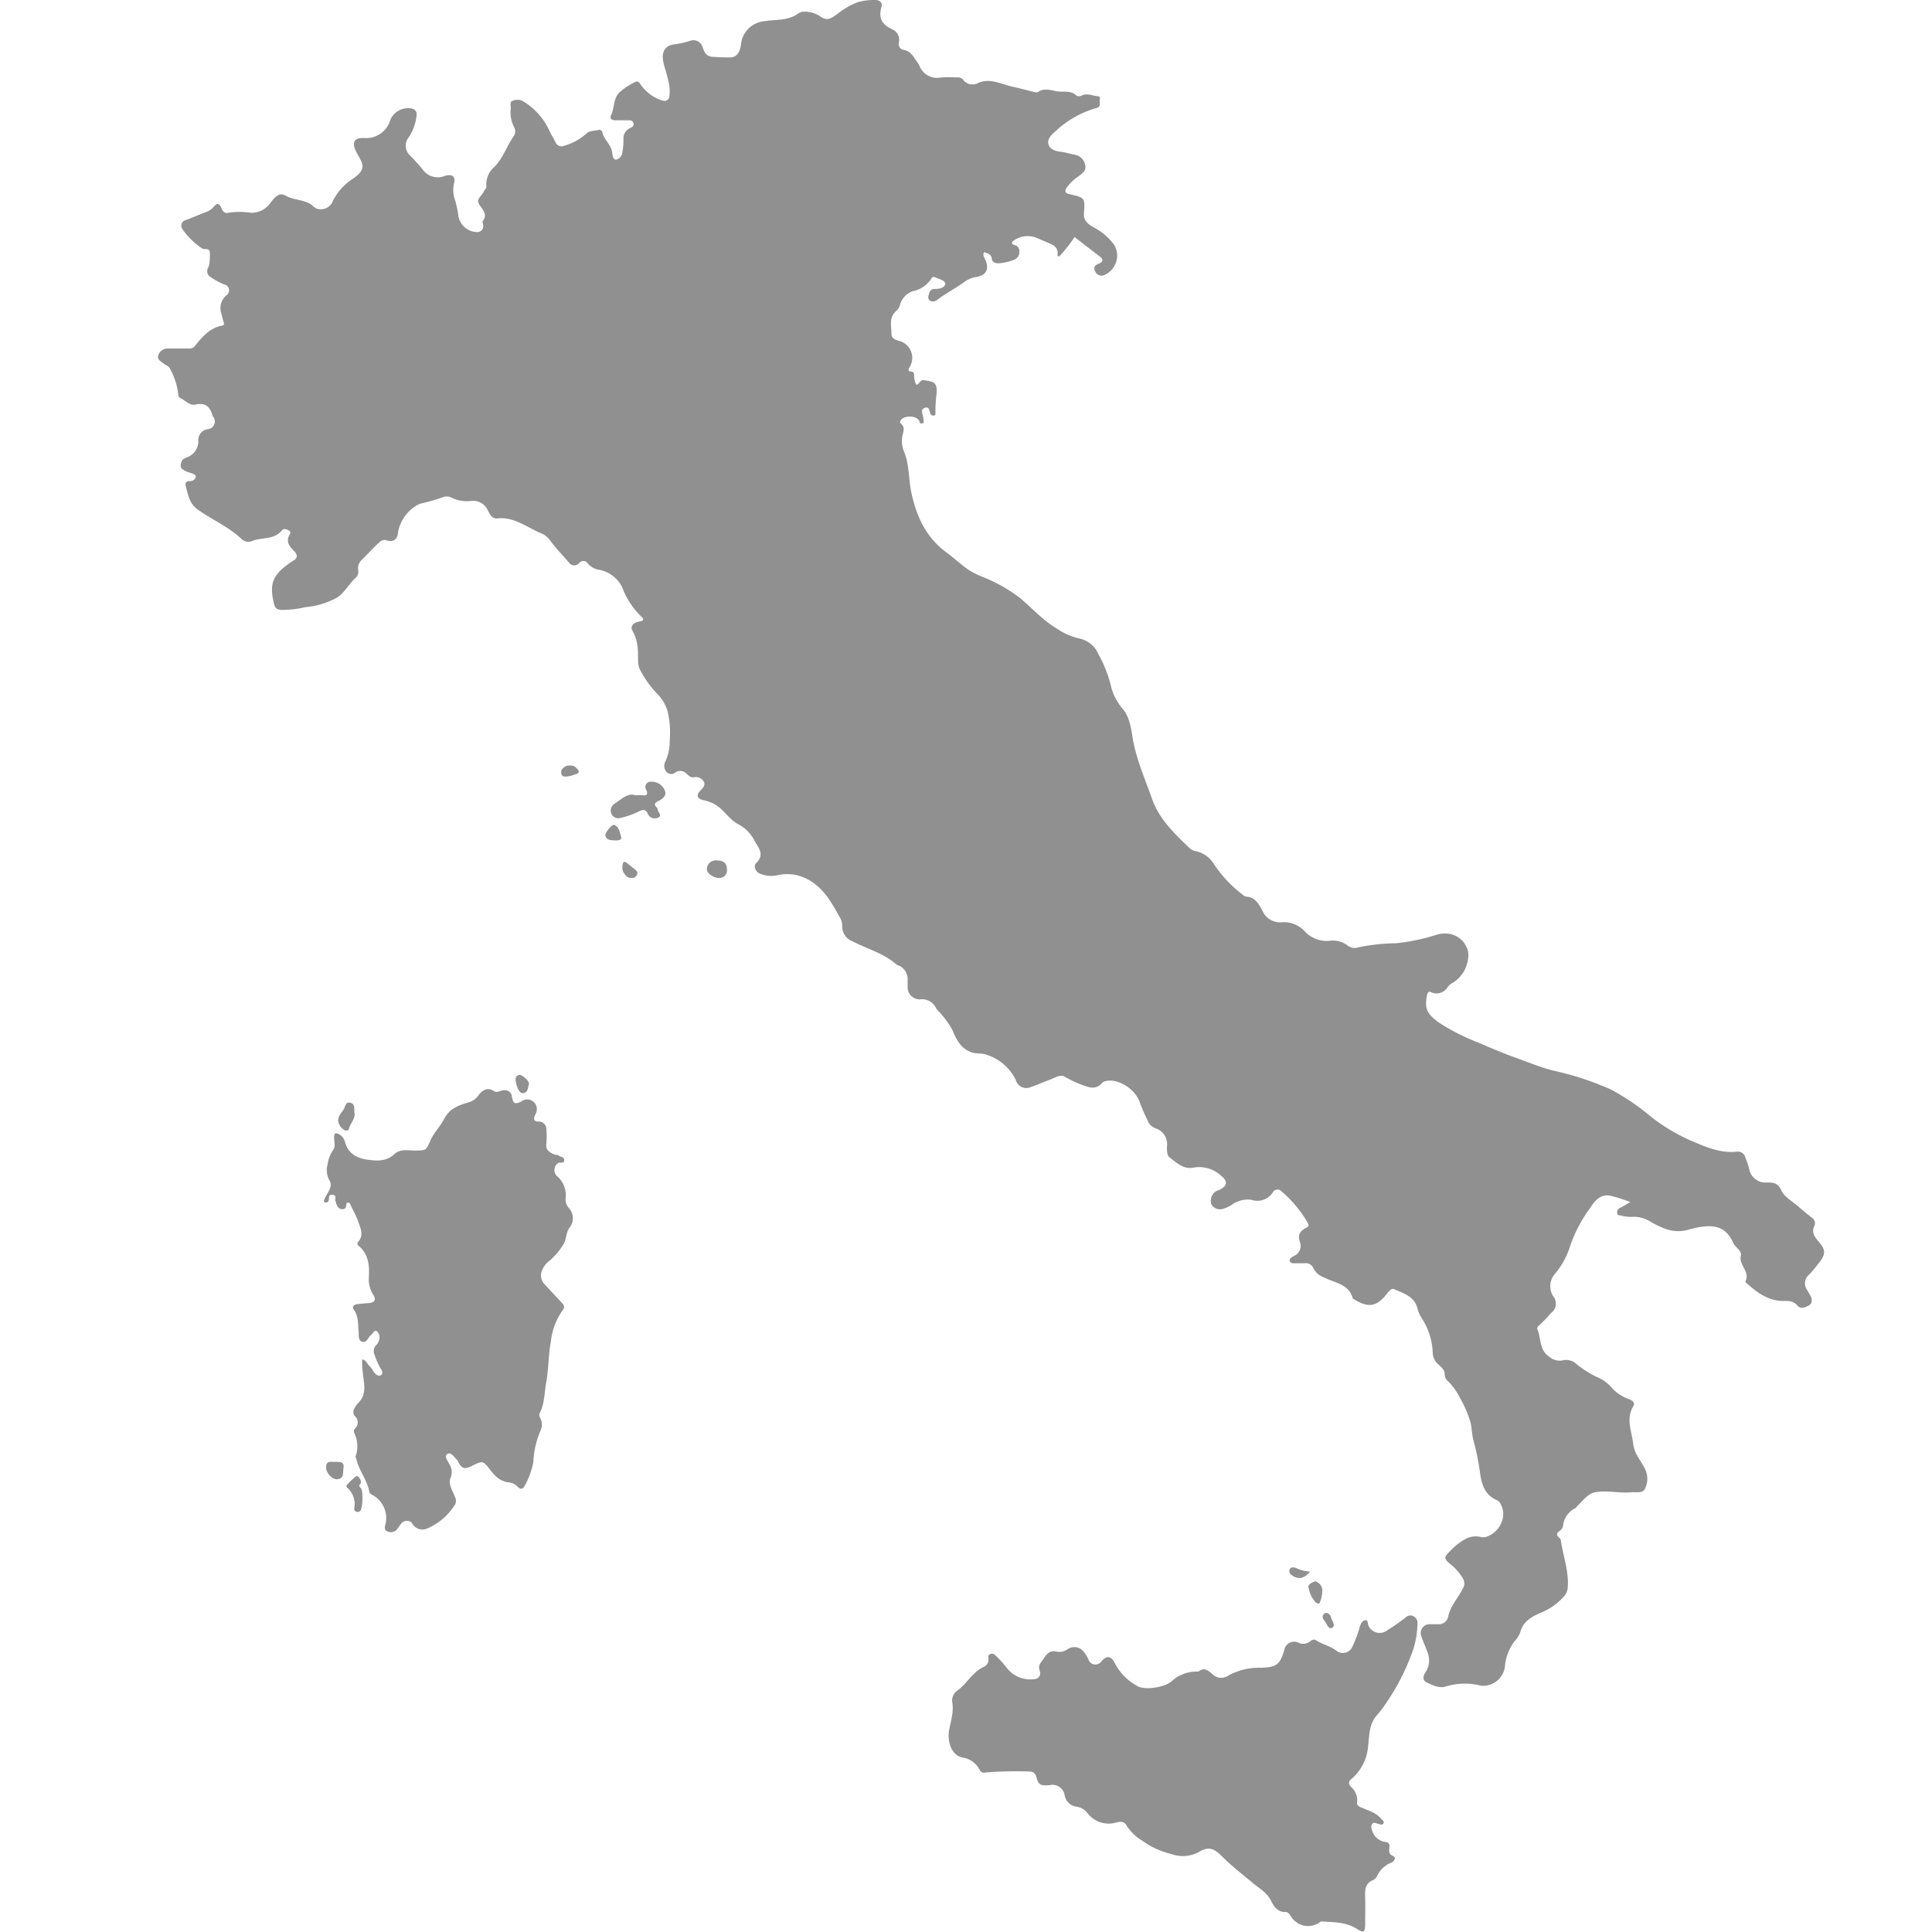 <svg id="NETWORK" 
    xmlns="http://www.w3.org/2000/svg" viewBox="0 0 300 300">
    <defs>
           <style>#ITALY .cls-1{fill:rgb(144,144,144);}
                #ITALY .aaa {
        stroke-dasharray:  1;
        stroke-width:1;
   
    }

   
        </style>
    </defs>
    <title>COUNTRIES_SEPARATE</title>
    <g id="ITALY">
        <path  class="cls-1 aaa" d="M282.48,196.06c1.07-1.37,1-2-.1-3.28-.56-.67-1.14-1.39-.65-2.41a1,1,0,0,0-.38-1.28q-1.07-.84-2.1-1.74c-.92-.81-2.17-1.48-2.64-2.5-.56-1.23-1.3-1.24-2.31-1.23a2.54,2.54,0,0,1-2.65-1.94,11.07,11.07,0,0,0-.63-1.92,1.17,1.17,0,0,0-1.28-.93c-2.63.29-5-.78-7.26-1.75a28.88,28.88,0,0,1-6.26-3.79,34.74,34.74,0,0,0-6.12-4.13,45.27,45.27,0,0,0-8.84-2.9c-2.11-.53-4.1-1.38-6.12-2.1-1.85-.66-3.68-1.44-5.49-2.23a32.78,32.78,0,0,1-6.25-3.17c-1.83-1.32-2.27-2.21-1.78-4.35.09-.37.25-.48.57-.36a2,2,0,0,0,2.6-.77,1.93,1.93,0,0,1,.71-.62,5.1,5.1,0,0,0,2.47-3.88c.37-2-1.76-4.59-4.94-3.62a31.5,31.5,0,0,1-6.27,1.31,30.73,30.73,0,0,0-5.74.61,1.82,1.82,0,0,1-1.69-.21,3.87,3.87,0,0,0-3-.77,4.66,4.66,0,0,1-3.63-1.38,4.48,4.48,0,0,0-3.48-1.53,3,3,0,0,1-3.19-1.76c-.54-1-1.1-2.14-2.54-2.2a.86.86,0,0,1-.44-.23,19.66,19.66,0,0,1-4.6-4.9,4.32,4.32,0,0,0-2.82-1.94,2,2,0,0,1-.92-.47c-2.33-2.25-4.71-4.48-5.82-7.64s-2.44-6.1-3-9.38c-.26-1.66-.5-3.44-1.65-4.71a8.43,8.43,0,0,1-1.79-3.68,19.83,19.83,0,0,0-1.88-4.69,4.12,4.12,0,0,0-2.87-2.42A10.34,10.34,0,0,1,164,97.54c-2.08-1.25-3.72-3.08-5.57-4.65a24.09,24.09,0,0,0-5.66-3.23,15.2,15.2,0,0,1-2.26-1.1c-1.24-.84-2.33-1.89-3.53-2.77-3.15-2.3-4.65-5.54-5.45-9.22-.46-2.12-.3-4.34-1.14-6.42a4.24,4.24,0,0,1-.23-2.63c.17-.62.37-1.25-.28-1.75-.17-.14-.14-.32,0-.53.58-.79,2.47-.74,2.86.13.11.24.13.47.46.38s.2-.33.2-.52a3.38,3.38,0,0,0-.1-.71c-.13-.47-.33-1,.32-1.2s.68.37.81.79a.48.48,0,0,0,.5.42c.46,0,.3-.39.32-.63,0-.85.07-1.7.15-2.56.19-1.82-.17-2.05-1.91-2.3-.73-.1-.68.73-1.24.67a3.38,3.38,0,0,1-.31-1.47.46.46,0,0,0-.5-.54c-.35,0-.46-.28-.27-.58a2.73,2.73,0,0,0-1.67-4.22c-.53-.13-1.08-.44-1.07-1,0-1.25-.44-2.66.76-3.63a2.08,2.08,0,0,0,.51-.76,3.21,3.21,0,0,1,2-2.29,4.38,4.38,0,0,0,2.94-2,.41.41,0,0,1,.54-.17c.59.29,1.57.47,1.6,1s-.88.85-1.55.81-.86.37-1,.84-.16.72.2,1a1,1,0,0,0,1.15-.18c1.33-1,2.77-1.73,4.1-2.69a4.18,4.18,0,0,1,1.84-.81c1.68-.24,2.15-1.27,1.44-2.78-.16-.33-.41-.67-.13-1.11.47.25,1.08.25,1.18,1.06,0,.41.46.69,1,.7a8.28,8.28,0,0,0,2.34-.51,1.27,1.27,0,0,0,.93-1.33.91.91,0,0,0-.76-1c-.69-.23-.3-.64.07-.81a3.74,3.74,0,0,1,3.16-.39c.56.24,1.13.47,1.67.71.82.36,2,.68,1.79,2a.23.23,0,0,0,.28.25,23,23,0,0,0,2.37-3l3.88,3c.57.44.67.79-.12,1.13-.44.19-.93.46-.57,1.16a1.06,1.06,0,0,0,1.53.56A3.28,3.28,0,0,0,173,38a9.31,9.31,0,0,0-3.05-2.63c-.85-.47-1.72-1-1.64-2.22.18-2.44.18-2.45-2.25-3-.69-.16-.76-.46-.43-1a6.62,6.62,0,0,1,1.73-1.69c.59-.47,1.37-.88,1.15-1.8A2,2,0,0,0,166.76,24c-.7-.14-1.38-.36-2.1-.44s-1.74-.37-1.89-1.3c-.12-.7.45-1.3,1-1.76a15.42,15.42,0,0,1,6.43-3.71c.59-.13.62-.49.56-.91s.27-.9-.3-.94c-.83-.05-1.65-.54-2.52-.09a.87.87,0,0,1-.79,0c-.86-.88-2-.5-3-.67s-2-.57-3,.12a.74.74,0,0,1-.51,0c-1.15-.28-2.3-.6-3.46-.85-1.71-.37-3.35-1.35-5.21-.61a1.82,1.82,0,0,1-2.47-.53,1.16,1.16,0,0,0-1-.28,15.71,15.71,0,0,0-2.38,0,2.94,2.94,0,0,1-3.32-1.74,4.77,4.77,0,0,0-.29-.55c-.63-.78-1-1.81-2.21-2a.91.91,0,0,1-.72-1.15,1.77,1.77,0,0,0-.95-2c-1.63-.71-2.27-1.73-1.76-3.5.2-.67-.24-1.1-1-1.09a9.4,9.4,0,0,0-2.62.32,11.69,11.69,0,0,0-3.24,1.86c-.78.54-1.48,1.21-2.61.39a4.24,4.24,0,0,0-2.61-.75c-.68,0-1,.46-1.54.69-1.48.69-3.08.54-4.62.79a4,4,0,0,0-3.57,3.61c-.15.88-.41,1.91-1.57,2a26.26,26.26,0,0,1-2.66-.08c-1.15,0-1.43-.66-1.73-1.5a1.47,1.47,0,0,0-1.91-1,13,13,0,0,1-2.3.53C103.29,7,102.67,8,103,9.62s1.23,3.47.93,5.39a.76.76,0,0,1-1,.62A6.41,6.41,0,0,1,99.39,13c-.18-.26-.41-.45-.68-.3a10.12,10.12,0,0,0-2.58,1.7c-.93,1-.7,2.41-1.27,3.55-.22.44.17.75.7.73s1.31,0,2,0c.37,0,.69,0,.8.48s-.26.6-.55.74a1.74,1.74,0,0,0-1,1.69,10.21,10.21,0,0,1-.16,2,1.28,1.28,0,0,1-1,1.2c-.42,0-.55-.64-.59-1.06-.13-1.25-1.26-2-1.52-3.17,0-.2-.32-.47-.54-.4-.68.2-1.49.08-2,.63a8.56,8.56,0,0,1-3.36,1.83,1,1,0,0,1-1.37-.51c-.27-.59-.65-1.11-.91-1.71a10.41,10.41,0,0,0-4.07-4.64,1.8,1.8,0,0,0-1.68-.11c-.52.19-.27.78-.3,1.2a5,5,0,0,0,.52,2.89,1.33,1.33,0,0,1,0,1.31c-1.1,1.54-1.67,3.42-3,4.81a3.56,3.56,0,0,0-1.31,3c.06.39-.29.6-.41.9-.26.64-1.22,1.1-.71,1.95s1.41,1.55.53,2.66c0,0,0,.13,0,.19.27.76,0,1.38-.75,1.48a3,3,0,0,1-3-2.5,17.51,17.51,0,0,0-.46-2.29,4.72,4.72,0,0,1-.24-2.69c.31-1.13-.22-1.59-1.38-1.25a2.91,2.91,0,0,1-3.53-1.07A30,30,0,0,0,63.52,24a2.08,2.08,0,0,1-.05-2.68,7.58,7.58,0,0,0,1.22-3.43.89.89,0,0,0-.61-1,3,3,0,0,0-3.47,1.71,3.89,3.89,0,0,1-4.06,2.83c-.53,0-1.22,0-1.48.5s0,1.19.33,1.8c.93,1.7,1.62,2.48-.57,4a8.77,8.77,0,0,0-3.13,3.45,2,2,0,0,1-2.39,1.25c-.44-.1-.69-.45-1-.67-1.2-.8-2.71-.67-3.92-1.36-.86-.49-1.35-.08-1.88.47-.21.22-.39.47-.59.71A3.44,3.44,0,0,1,38.65,33a11,11,0,0,0-3.29.06c-.43.07-.74-.18-.93-.64-.27-.63-.59-1.16-1.28-.25a3,3,0,0,1-1.29.8c-1,.38-2,.84-3,1.2a.9.9,0,0,0-.54,1.4,11.24,11.24,0,0,0,3.06,3c.4.26,1.23-.17,1.21.74,0,.55,0,1.1-.08,1.65a1.51,1.51,0,0,1-.18.58,1.08,1.08,0,0,0,.49,1.55,9.58,9.58,0,0,0,2,1.08.93.93,0,0,1,.33,1.69,2.6,2.6,0,0,0-.76,2.89c.11.43.2.86.34,1.27s0,.49-.23.54c-1.9.35-3.06,1.7-4.17,3.09a1.11,1.11,0,0,1-1,.47c-1.07,0-2.14,0-3.21,0a1.5,1.5,0,0,0-1.52,1c-.29.7.39,1,.82,1.34s.74.35.95.74a10.76,10.76,0,0,1,1.32,4.13.52.52,0,0,0,.28.45c.78.38,1.5,1.23,2.32,1.05,1.69-.38,2.36.39,2.74,1.8,0,.06.11.1.14.16a1.21,1.21,0,0,1-.88,1.85,1.69,1.69,0,0,0-1.49,1.83A2.65,2.65,0,0,1,29.05,71c-.32.18-.69.24-.85.67-.36.89-.08,1.31,1.36,1.76.39.13.87.26.85.61a.88.88,0,0,1-.89.66c-.67,0-.8.34-.67.82.37,1.34.54,2.68,1.89,3.63,2.24,1.58,4.79,2.67,6.8,4.57a1.46,1.46,0,0,0,1.55.31c1.53-.65,3.48-.15,4.7-1.69.22-.29.65-.2,1,0a.41.41,0,0,1,.22.61c-.7,1.12-.08,1.87.67,2.63.44.46.65,1-.07,1.43-3.19,2.08-3.88,3.42-3.06,6.76.18.74.53.9,1.2.94a16.08,16.08,0,0,0,3.67-.43,12.52,12.52,0,0,0,4.91-1.48c1.23-.8,1.89-2.22,3-3.17a1.38,1.38,0,0,0,.28-1.17,1.74,1.74,0,0,1,.57-1.52C57.13,86,58,85,59,84.13a.94.94,0,0,1,.94-.24c1.2.36,1.79-.1,1.89-1.38a6.11,6.11,0,0,1,3.35-4.28,31.22,31.22,0,0,0,3.52-1,1.65,1.65,0,0,1,1.42.05,5.44,5.44,0,0,0,3,.51,2.51,2.51,0,0,1,2.65,1.49c.29.58.63,1.31,1.47,1.22,2.7-.29,4.68,1.49,7,2.4a3.38,3.38,0,0,1,1.27,1.14c.86,1.14,1.86,2.19,2.81,3.28a1,1,0,0,0,1.6.13.81.81,0,0,1,1.36.06,3,3,0,0,0,1.53.93,5.05,5.05,0,0,1,3.8,2.74,12.22,12.22,0,0,0,3,4.59c.48.42.26.64-.25.72-1.1.19-1.55.8-1.13,1.49a6.5,6.5,0,0,1,.8,2.81c.12,1.11-.13,2.44.4,3.29a16,16,0,0,0,2.54,3.57,6.43,6.43,0,0,1,1.69,2.79,14.47,14.47,0,0,1,.34,4.48,7.7,7.7,0,0,1-.69,3.34,1.43,1.43,0,0,0,.24,1.67,1,1,0,0,0,1.34,0,1.33,1.33,0,0,1,1.75.25c.32.25.58.58,1.07.52a1.47,1.47,0,0,1,1.6.7c.27.59-.24,1-.63,1.44-.61.7-.37,1.2.52,1.4a7.55,7.55,0,0,1,1.52.51c1.61.77,2.4,2.46,3.94,3.25a5.84,5.84,0,0,1,2.48,2.51c.56,1.07,1.69,2.15.28,3.5-.48.46-.09,1.42.62,1.66a4.62,4.62,0,0,0,2.54.27,7,7,0,0,1,3-.08c3.58.85,5.21,3.66,6.74,6.43a2.73,2.73,0,0,1,.46,1.55,2.43,2.43,0,0,0,1.57,2.31c2.29,1.21,4.87,1.85,6.85,3.62a1.73,1.73,0,0,0,.46.2,2.33,2.33,0,0,1,1.28,2c0,.48,0,1,0,1.44a1.86,1.86,0,0,0,1.92,1.77,2.41,2.41,0,0,1,2.5,1.38c.2.37.61.63.86,1a12.68,12.68,0,0,1,1.68,2.41c.6,1.42,1.24,2.81,2.92,3.42.81.29,1.67.1,2.39.4a7.58,7.58,0,0,1,4.52,3.9,1.69,1.69,0,0,0,2.3,1.12c1-.32,1.94-.78,2.92-1.13.76-.26,1.63-.88,2.31-.53a19.38,19.38,0,0,0,2.33,1.15c1.23.42,2.46,1.15,3.6-.19a1.07,1.07,0,0,1,.55-.24c1.67-.45,4.54,1.08,5.28,3.4a25.55,25.55,0,0,0,1.17,2.68,2.05,2.05,0,0,0,1.25,1.26,2.58,2.58,0,0,1,1.76,2.86c0,.56,0,1.35.39,1.63,1.08.84,2.23,1.92,3.7,1.61a5,5,0,0,1,4.34,1.28c1,.79,1,1.49-.16,2.11-.18.1-.39.14-.58.24a1.77,1.77,0,0,0-.81,2,1.51,1.51,0,0,0,1.85.76,4.6,4.6,0,0,0,1.37-.64,4.13,4.13,0,0,1,3.06-.74,2.86,2.86,0,0,0,3.31-1.21A.83.83,0,0,1,199,185a19,19,0,0,1,4,4.76c.16.31.31.63,0,.8-1.1.53-1.61,1.13-1.09,2.47a1.71,1.71,0,0,1-1,2c-.27.14-.74.42-.65.74.12.48.66.39,1.07.39s.83,0,1.24,0a1.28,1.28,0,0,1,1.4.83,2.91,2.91,0,0,0,1.56,1.34c1.64.87,3.89,1,4.52,3.25,0,.08.15.13.23.18,2.19,1.37,3.51,1.15,5.08-.87.3-.39.72-.9,1.12-.71,1.47.67,3.18,1.11,3.64,3.05a4.8,4.8,0,0,0,.66,1.48,10.49,10.49,0,0,1,1.69,5.25,2.57,2.57,0,0,0,.86,1.9c.45.41,1,.82,1,1.5a1.44,1.44,0,0,0,.45,1.05,9.34,9.34,0,0,1,1.91,2.63,17.76,17.76,0,0,1,1.68,3.93c.18.94.2,1.91.46,2.82a37.64,37.64,0,0,1,1,5c.28,1.93.82,3.42,2.7,4.2a1.35,1.35,0,0,1,.52.62,3.22,3.22,0,0,1,0,3c-.43,1.09-2,2.33-3.07,2.06a3.41,3.41,0,0,0-2.61.41,9.52,9.52,0,0,0-2.22,1.8c-1,.93-.94,1.18.16,2.08a7.63,7.63,0,0,1,1.85,2.15,1.46,1.46,0,0,1,0,1.52c-.71,1.49-1.94,2.69-2.28,4.39a1.5,1.5,0,0,1-1.6,1.19c-.44,0-.88,0-1.31,0a1.36,1.36,0,0,0-1.29,1.8c.26.83.66,1.61.93,2.44a3.36,3.36,0,0,1-.26,3.23c-.37.51-.53,1.24.19,1.58.92.42,2,.95,2.94.62a10.16,10.16,0,0,1,5.52-.12,3.44,3.44,0,0,0,3.68-2.91,7.43,7.43,0,0,1,1.5-4,4.05,4.05,0,0,0,.91-1.46c.46-1.71,1.87-2.41,3.25-3a9.41,9.41,0,0,0,3.57-2.57,2.31,2.31,0,0,0,.53-1.32c.19-2.55-.75-4.94-1.09-7.42a.45.45,0,0,0-.17-.24c-.52-.43-.57-.77.07-1.17a1.25,1.25,0,0,0,.48-.88,3.4,3.4,0,0,1,1.89-2.6c.17-.1.21-.25.33-.36.85-.79,1.57-1.89,2.74-2.11,1.85-.34,3.73.18,5.62,0,.76-.06,1.71.2,2.08-.48a3.43,3.43,0,0,0,.11-3c-.6-1.34-1.7-2.4-1.89-4-.23-2-1.18-3.88,0-5.86.29-.49,0-.84-.53-1.07a6.42,6.42,0,0,1-2.7-1.71,6.31,6.31,0,0,0-2.48-1.81,16.91,16.91,0,0,1-3.07-1.94,2.3,2.3,0,0,0-2.24-.6,2.45,2.45,0,0,1-2-.56c-1.62-1.05-1.26-2.9-1.89-4.34a.56.56,0,0,1,.19-.45,23.13,23.13,0,0,0,1.94-2,1.8,1.8,0,0,0,.38-2.58,2.86,2.86,0,0,1,.22-3.48,12.71,12.71,0,0,0,2.43-4.5,21.38,21.38,0,0,1,3-5.68c.66-1.05,1.57-2.29,3.15-2a23.46,23.46,0,0,1,3.14,1c-.7.4-1.13.69-1.59.9a.7.7,0,0,0-.43.82c0,.43.36.29.6.38a6.12,6.12,0,0,0,2,.18,5,5,0,0,1,2.41.67,13.74,13.74,0,0,0,2.37,1.17A5.84,5.84,0,0,0,262,191c3.65-1.06,5.9-.86,7.13,2,.31.72,1.38,1.15,1.18,2-.33,1.47,1.51,2.49.7,4,0,0,.11.16.18.23,1.59,1.43,3.27,2.7,5.53,2.78.89,0,1.73-.08,2.42.75.49.58,1.27.22,1.79-.08s.46-1,.2-1.48c-.15-.3-.35-.58-.51-.88a1.75,1.75,0,0,1,.07-2.18C281.34,197.53,281.9,196.79,282.48,196.06Z"/>
         <path  class="cls-1 aaa" d="M219.35,250.91a1.06,1.06,0,0,0-1.12.28,31.15,31.15,0,0,1-2.77,1.93,1.92,1.92,0,0,1-3-.76c-.09-.33,0-.81-.46-.76s-.66.45-.82.89a18.3,18.3,0,0,1-1.24,3.33,1.62,1.62,0,0,1-2.45.49c-.94-.75-2.13-.94-3.1-1.59-.41-.28-.77,0-1,.18a1.69,1.69,0,0,1-1.73.19,1.56,1.56,0,0,0-2.25,1.18c-.68,2.26-1.23,2.6-3.55,2.7a9.91,9.91,0,0,0-5.11,1.2,1.94,1.94,0,0,1-2.58-.3c-.57-.46-1.18-1-2-.36-.18.13-.53,0-.81.07A5.66,5.66,0,0,0,182,261c-1,1-4.29,1.55-5.47.76a8.34,8.34,0,0,1-3.31-3.3c-.64-1.39-1.37-1.45-2.2-.47a1.14,1.14,0,0,1-2-.28,4.76,4.76,0,0,0-.73-1.21,1.83,1.83,0,0,0-2.47-.44,2.23,2.23,0,0,1-1.71.41c-1-.26-1.51.26-2,1s-1,1.09-.65,2a.92.92,0,0,1-.81,1.26,4.64,4.64,0,0,1-4.44-1.9,18.11,18.11,0,0,0-1.67-1.82.67.67,0,0,0-.76-.17c-.29.1-.37.31-.3.65a1.27,1.27,0,0,1-.8,1.38c-1.67.8-2.51,2.49-3.92,3.57a1.92,1.92,0,0,0-.92,1.74c.32,1.58-.19,3-.47,4.52s.27,3.89,2.14,4.22a3.52,3.52,0,0,1,2.6,1.89.75.75,0,0,0,.92.42,60.25,60.25,0,0,1,6.85-.15,1,1,0,0,1,1,.71c.39,1.39.58,1.51,2.09,1.41a1.92,1.92,0,0,1,2.35,1.57,2.14,2.14,0,0,0,1.85,1.77,2.61,2.61,0,0,1,1.7,1,4.09,4.09,0,0,0,4.43,1.46c.58-.13,1.26-.27,1.63.47a7.58,7.58,0,0,0,2.53,2.41,12.26,12.26,0,0,0,4.4,2,5.19,5.19,0,0,0,4.26-.28c1.45-.9,2.3-.66,3.55.58,1.57,1.56,3.3,2.91,5,4.32.94.78,2,1.36,2.64,2.53.49,1,1.06,1.94,2.43,1.87.22,0,.5.35.67.59a3.1,3.1,0,0,0,4,1.3c.34-.11.62-.45.83-.43,1.9.13,3.84.09,5.53,1.2,1,.63,1.19.46,1.21-.71,0-1.42.05-2.84,0-4.26-.05-1.15,0-2.19,1.28-2.67a1.51,1.51,0,0,0,.61-.68,4,4,0,0,1,2.15-2c.43-.16.83-.8.37-1-.82-.32-.69-.85-.64-1.4s-.11-.76-.7-.84a2.41,2.41,0,0,1-1.95-1.66c-.14-.37-.29-.81,0-1.15s.66,0,1,.05.51.21.71-.1-.14-.47-.29-.67c-.8-1-2-1.31-3.13-1.8-.4-.18-.75-.33-.65-.87a2.72,2.72,0,0,0-.95-2.32c-.35-.42-.52-.77.08-1.26a7.42,7.42,0,0,0,2.56-5c.21-1.69.12-3.46,1.36-4.87a14.72,14.72,0,0,0,1.48-1.95,33.93,33.93,0,0,0,3.84-7.36,13.91,13.91,0,0,0,1-5.19A1.21,1.21,0,0,0,219.35,250.91Z"/>
         <path  class="cls-1 aaa" d="M87.82,186.15a3.91,3.91,0,0,0-1.39-3.58,1.31,1.31,0,0,1,.29-2c.32-.12.9.15.89-.42s-.64-.47-.93-.77c-.12-.12-.41,0-.6-.12-.73-.31-1.39-.66-1.24-1.69a14.45,14.45,0,0,0,0-2.28,1.17,1.17,0,0,0-1.22-1.14c-.86,0-.74-.52-.54-1a1.76,1.76,0,0,0,.25-1.26A1.5,1.5,0,0,0,81,171c-1,.54-1.33.4-1.51-.71a1.07,1.07,0,0,0-1.14-1c-.59-.05-1.07.52-1.71.1-.92-.6-1.74-.14-2.39.75a2.68,2.68,0,0,1-1.38,1c-1.57.46-3,.91-3.88,2.56-.58,1.16-1.58,2.13-2.11,3.31-.73,1.6-.62,1.63-2.37,1.65-1.12,0-2.35-.31-3.27.55-1.22,1.14-2.64,1.07-4.08.88-1.7-.22-3.08-.91-3.59-2.76a1.85,1.85,0,0,0-.89-1.19c-.56-.3-.79-.23-.8.46s.27,1.43-.17,2a5.25,5.25,0,0,0-.85,2.25,3.25,3.25,0,0,0,.31,2.46c.58,1-.36,1.9-.74,2.79-.11.26-.23.44,0,.58s.54,0,.62-.33-.1-.89.59-.83.32.69.46,1c.06.15.08.33.15.48.17.39.36.74.87.76s.65-.28.66-.72a.25.25,0,0,1,.23-.29c.19,0,.29,0,.38.24.38.86.88,1.69,1.19,2.58.37,1.08,1,2.22,0,3.31a.37.37,0,0,0,.07.54c1.56,1.26,1.72,3,1.63,4.81a4.53,4.53,0,0,0,.68,2.83c.32.49.47,1.17-.61,1.27l-1.73.16c-.47,0-1.06.34-.72.81.8,1.07.66,2.24.78,3.42.06.55-.12,1.44.58,1.63s.88-.66,1.3-1,.6-.95,1-.6a1.34,1.34,0,0,1,.28,1.43,1.87,1.87,0,0,1-.43.7,1.3,1.3,0,0,0-.27,1.43,12.61,12.61,0,0,0,.78,1.86c.23.45.71,1,.26,1.34s-1-.21-1.27-.68a3.33,3.33,0,0,0-.55-.73c-.36-.31-.47-.93-1.13-1,0,.68,0,1.31.1,2,.13,1.57.73,3.2-.62,4.67-.43.47-1.21,1.37-.63,2.1a1.3,1.3,0,0,1,0,2,.66.66,0,0,0-.1.58,4.73,4.73,0,0,1,.22,3.74c0,.1.11.24.14.37.39,1.8,1.69,3.24,2,5.07.07.35.39.44.65.6a4.06,4.06,0,0,1,1.88,4.37c-.14.5-.2,1,.21,1.16a1.27,1.27,0,0,0,1.6-.32,10.62,10.62,0,0,1,.74-1,1.15,1.15,0,0,1,1.51,0,1.84,1.84,0,0,0,2.47.88,9.44,9.44,0,0,0,4.13-3.5,1.23,1.23,0,0,0,.11-1.38c-.36-1-1.11-2-.66-3a2.24,2.24,0,0,0-.2-2.07c-.22-.55-.91-1.23-.31-1.6s1.08.58,1.59,1c0,0,0,.13.07.19.58,1.13,1,1.24,2.16.66,1.7-.84,1.7-.84,2.92.74a6.2,6.2,0,0,0,.53.62,3.64,3.64,0,0,0,2.17,1.2,2.14,2.14,0,0,1,1.44.65c.43.49.87.46,1.16-.19A11.82,11.82,0,0,0,82.82,227,13.64,13.64,0,0,1,84,222a2.22,2.22,0,0,0-.06-1.71c-.14-.33-.3-.53-.12-.88.76-1.5.71-3.18,1-4.78.38-2.08.32-4.23.72-6.31a10.15,10.15,0,0,1,1.83-4.87c.37-.44.23-.79-.13-1.16-.88-.92-1.74-1.87-2.61-2.8a2,2,0,0,1-.47-2.22,3.75,3.75,0,0,1,1.26-1.58,11.07,11.07,0,0,0,2-2.35c.57-.84.42-1.86,1-2.69a2.31,2.31,0,0,0-.1-3.07A2.1,2.1,0,0,1,87.82,186.15Z"/>
         <path  class="cls-1 aaa" d="M101,121.39a.8.8,0,0,0-.67,1.22c.33.68.15,1-.61.87-.28,0-.55,0-1.08,0-1.14-.38-2.1.57-3.08,1.23a1.28,1.28,0,0,0-.61,1.68,1.17,1.17,0,0,0,1.4.62A13.06,13.06,0,0,0,99,126.1c.77-.41,1.21-.58,1.64.36a1.17,1.17,0,0,0,1.63.46c.58-.29-.1-.8-.14-1.22a.45.45,0,0,0-.12-.28c-.58-.56-.28-.8.3-1.08s1.32-.86.88-1.68A2.18,2.18,0,0,0,101,121.39Z"/>
         <path  class="cls-1 aaa" d="M56,230.35c.2-.33-.27-1.19-.64-1.16a9.46,9.46,0,0,0-1.56,1.48s0,.28.13.35A3.36,3.36,0,0,1,55,234.23c0,.29.11.43.37.52a.54.54,0,0,0,.61-.2c.34-.4.44-3.1.05-3.48S55.8,230.63,56,230.35Z"/>
         <path  class="cls-1 aaa" d="M54.39,171.23c-.74-.18-.79.64-1,1-.38.6-1,1.15-.85,2a2,2,0,0,0,.92,1.23c.15.12.63.18.71-.15.22-.91,1.09-1.62.86-2.6C55,172.12,55.14,171.41,54.39,171.23Z"/>
         <path  class="cls-1 aaa" d="M111.29,133.61a1.36,1.36,0,0,0-1.52,1.4c0,.6,1,1.29,1.8,1.31a1.17,1.17,0,0,0,1.31-1.32C112.89,134.05,112.38,133.61,111.29,133.61Z"/>
         <path  class="cls-1 aaa" d="M51.78,227c-.33,0-1.17-.24-1.15.87,0,.85.95,1.88,1.71,1.83,1.19-.09.86-1.09,1-1.78C53.49,226.9,52.75,227,51.78,227Z"/>
         <path  class="cls-1 aaa" d="M203.2,246.58a4.44,4.44,0,0,0,1.1,2.23c.21.17.54.3.61.08a4.94,4.94,0,0,0,.42-2.06,1.6,1.6,0,0,0-1.09-1.3C203.74,245.75,203,246,203.2,246.58Z"/>
         <path  class="cls-1 aaa" d="M95.35,128.08C95,128,93.9,129.34,94,129.77c.22.81,1,.65,1.43.73.61,0,1.21,0,1-.63S96.14,128.37,95.35,128.08Z"/>
         <path  class="cls-1 aaa" d="M81.31,169.74c.72-.18.65-.87.82-1.36s-1.14-1.57-1.51-1.47a.71.71,0,0,0-.56.78C80.21,169,80.75,169.87,81.31,169.74Z"/>
         <path  class="cls-1 aaa" d="M98.6,135l-1.26-1c-.2-.16-.52-.27-.58,0a1.84,1.84,0,0,0,.07,1.49c.28.38.56.9,1.22.83a.78.78,0,0,0,.83-.44C99.13,135.49,98.87,135.24,98.6,135Z"/>
         <path  class="cls-1 aaa" d="M88.55,118.87a1.69,1.69,0,0,0-.61.06c-.45.25-.92.57-.78,1.19s.71.45,1.12.42a5.9,5.9,0,0,0,1-.28c.8-.2.71-.55.22-1A1.13,1.13,0,0,0,88.55,118.87Z"/>
         <path  class="cls-1 aaa" d="M201.27,243.48c-.38-.11-.8-.22-1,.22s.09.76.47,1c.92.58,1.78.42,2.71-.67A5.13,5.13,0,0,1,201.27,243.48Z"/>
         <path  class="cls-1 aaa" d="M206.82,252.77c.67-.33,0-1.06-.14-1.61a.89.89,0,0,0-.82-.72c-.64.29-.56.81-.21,1.22S206.26,253.05,206.82,252.77Z"/>
    </g>
</svg>